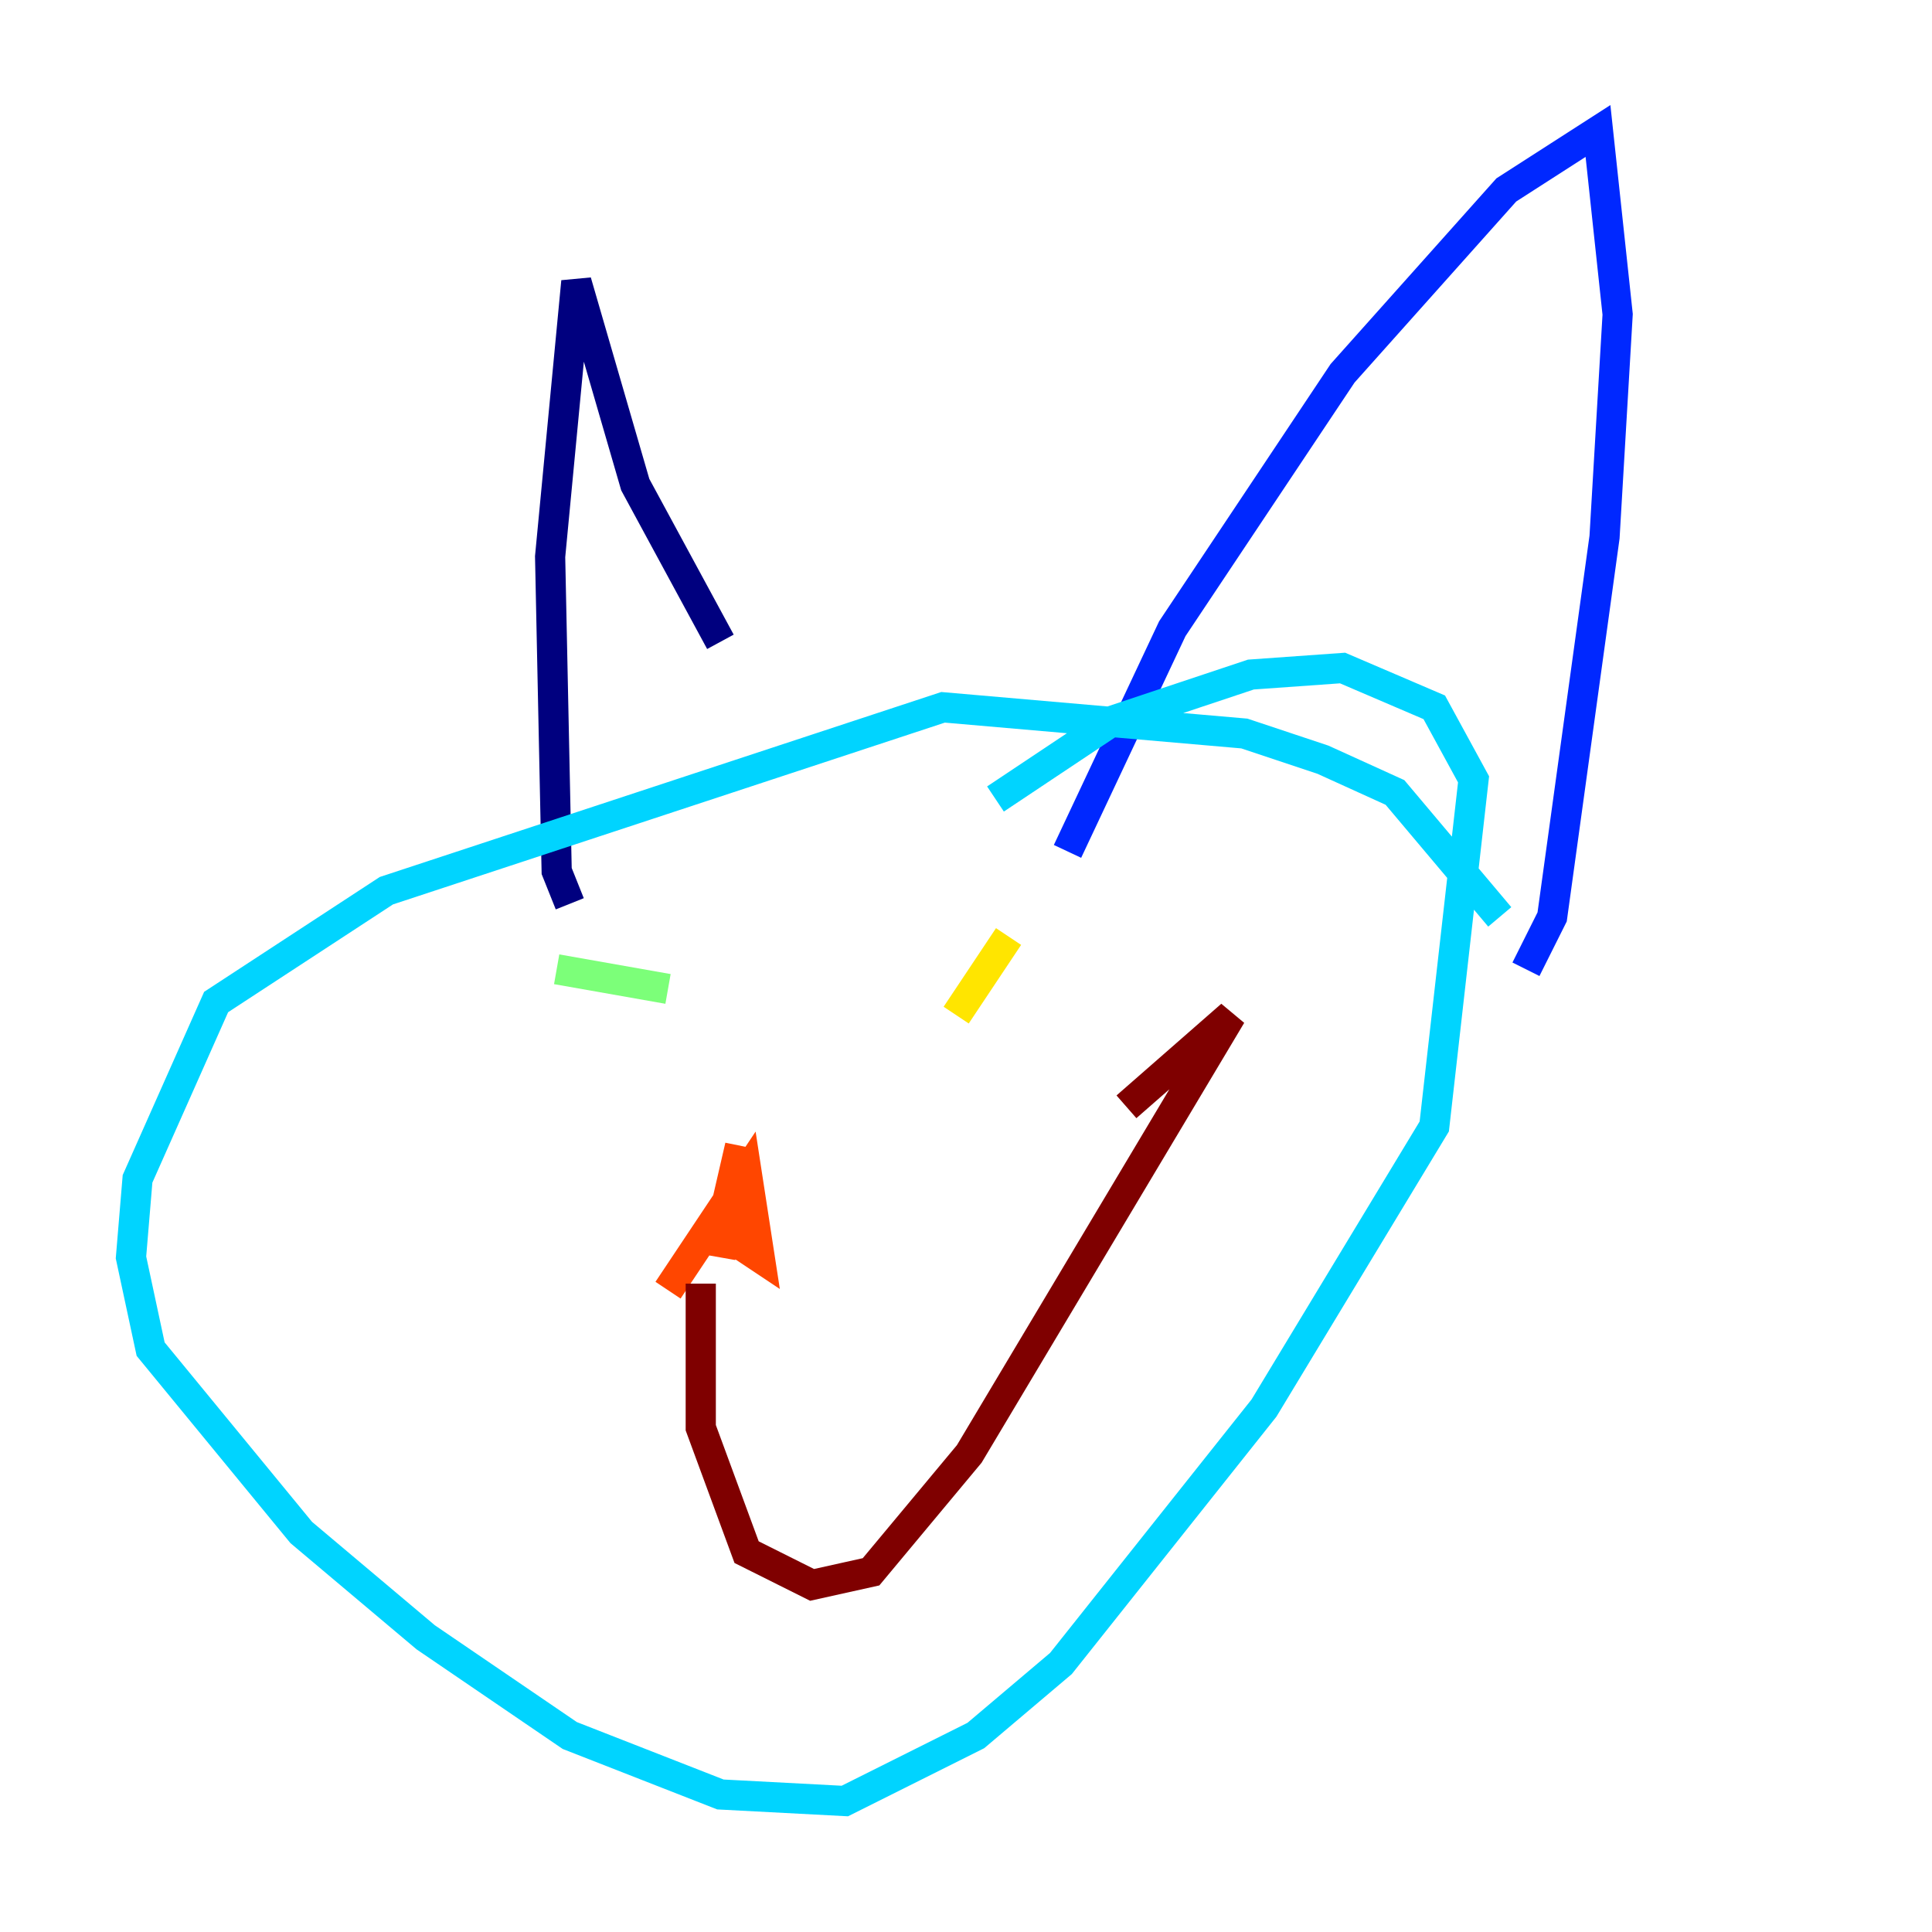 <?xml version="1.0" encoding="utf-8" ?>
<svg baseProfile="tiny" height="128" version="1.2" viewBox="0,0,128,128" width="128" xmlns="http://www.w3.org/2000/svg" xmlns:ev="http://www.w3.org/2001/xml-events" xmlns:xlink="http://www.w3.org/1999/xlink"><defs /><polyline fill="none" points="37.749,59.878 36.881,57.709 36.447,36.881 38.183,18.658 42.088,32.108 47.729,42.522" stroke="#00007f" stroke-width="2" /><polyline fill="none" points="70.725,56.407 77.668,41.654 88.949,24.732 99.797,12.583 105.871,8.678 107.173,20.827 106.305,35.58 102.834,60.746 101.098,64.217" stroke="#0028ff" stroke-width="2" /><polyline fill="none" points="99.363,60.746 92.42,52.502 87.647,50.332 82.441,48.597 62.481,46.861 25.6,59.01 14.319,66.386 9.112,78.102 8.678,83.308 9.98,89.383 19.959,101.532 28.203,108.475 37.749,114.983 47.729,118.888 55.973,119.322 64.651,114.983 70.291,110.21 83.742,93.288 95.024,74.63 97.627,51.634 95.024,46.861 88.949,44.258 82.875,44.691 73.763,47.729 65.953,52.936" stroke="#00d4ff" stroke-width="2" /><polyline fill="none" points="36.881,64.217 44.258,65.519" stroke="#7cff79" stroke-width="2" /><polyline fill="none" points="66.82,62.047 63.349,67.254" stroke="#ffe500" stroke-width="2" /><polyline fill="none" points="44.258,85.478 49.464,77.668 50.332,83.308 47.729,81.573 49.031,75.932 47.729,83.308" stroke="#ff4600" stroke-width="2" /><polyline fill="none" points="46.427,85.044 46.427,94.59 49.464,102.834 53.803,105.003 57.709,104.136 64.217,96.325 81.573,67.254 74.63,73.329" stroke="#7f0000" stroke-width="2" /></svg>